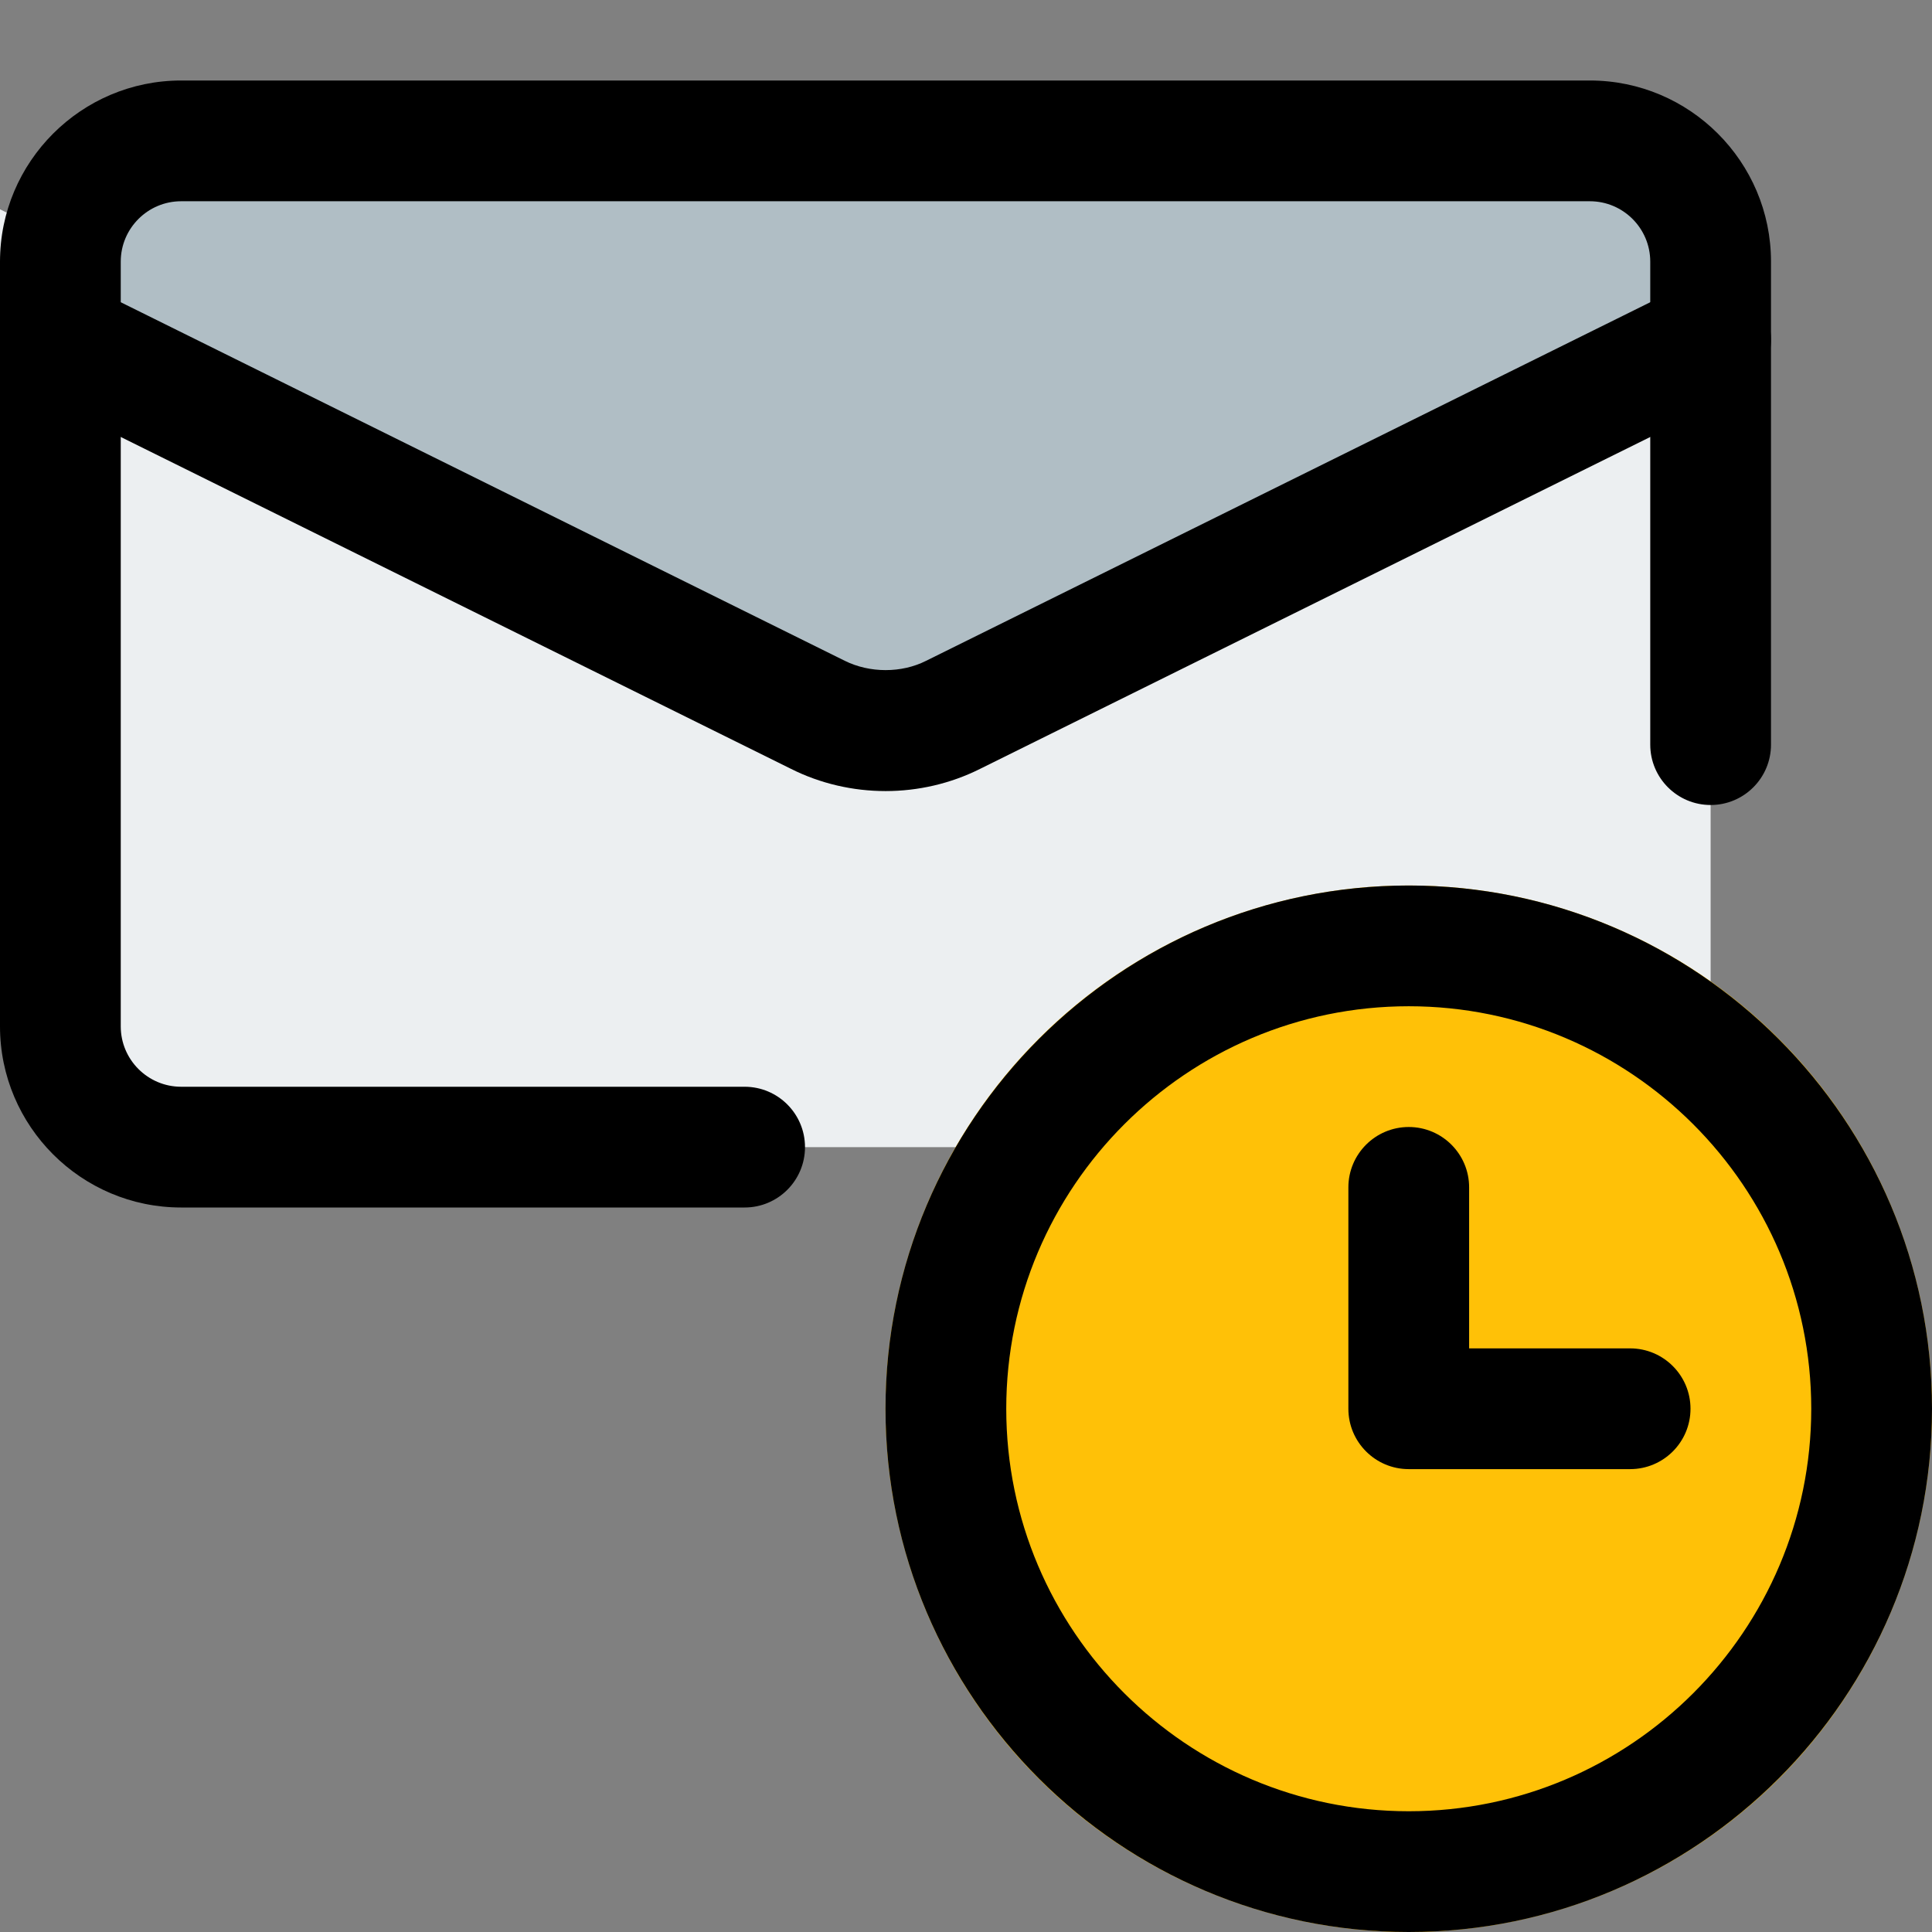 <svg enable-background="new 0 0 24 24" height="512" viewBox="0 0 24 24" width="512" xmlns="http://www.w3.org/2000/svg"><rect x="0" y="0" width="24" height="24" fill="#808080" stroke="none"/><path d="m11.84 7.63c-.52.26-1.16.26-1.68 0l-10.16-5.03v9.4c0 1.24 1.01 2.25 2.25 2.25h7.513 11.487v-11.65z" fill="#eceff1"/><path d="m21.25 3.5v.6l-9.41 5.03c-.52.26-1.16.26-1.68 0l-10.16-5.03v-.6c0-1.24 1.01-2.25 2.25-2.25h16.75c1.24 0 2.25 1.01 2.25 2.25z" fill="#b0bec5"/><circle cx="17.5" cy="17.5" fill="#ffc107" r="6.5"/><path d="m20.25 18.25h-2.75c-.414 0-.75-.336-.75-.75v-2.75c0-.414.336-.75.75-.75s.75.336.75.75v2h2c.414 0 .75.336.75.75s-.336.75-.75.75z"/><path d="m17.5 24c-3.584 0-6.5-2.916-6.5-6.5s2.916-6.5 6.5-6.5 6.5 2.916 6.5 6.5-2.916 6.5-6.5 6.5zm0-11.5c-2.757 0-5 2.243-5 5s2.243 5 5 5 5-2.243 5-5-2.243-5-5-5z"/><path d="m9.25 15h-7c-1.24 0-2.25-1.009-2.25-2.25v-9.5c0-1.241 1.01-2.25 2.25-2.25h17.5c1.24 0 2.25 1.009 2.25 2.25v6c0 .414-.336.75-.75.75s-.75-.336-.75-.75v-6c0-.414-.337-.75-.75-.75h-17.5c-.413 0-.75.336-.75.75v9.5c0 .414.337.75.75.75h7c.414 0 .75.336.75.75s-.336.75-.75.75z"/><path d="m11.001 9.827c-.404 0-.809-.092-1.177-.277l-9.407-4.658c-.371-.184-.522-.633-.339-1.005.184-.371.631-.524 1.005-.339l9.41 4.66c.311.155.706.155 1.011.001l9.413-4.661c.374-.185.821-.032 1.005.339.184.372.032.821-.339 1.005l-9.41 4.66c-.366.183-.769.275-1.172.275z"/></svg>